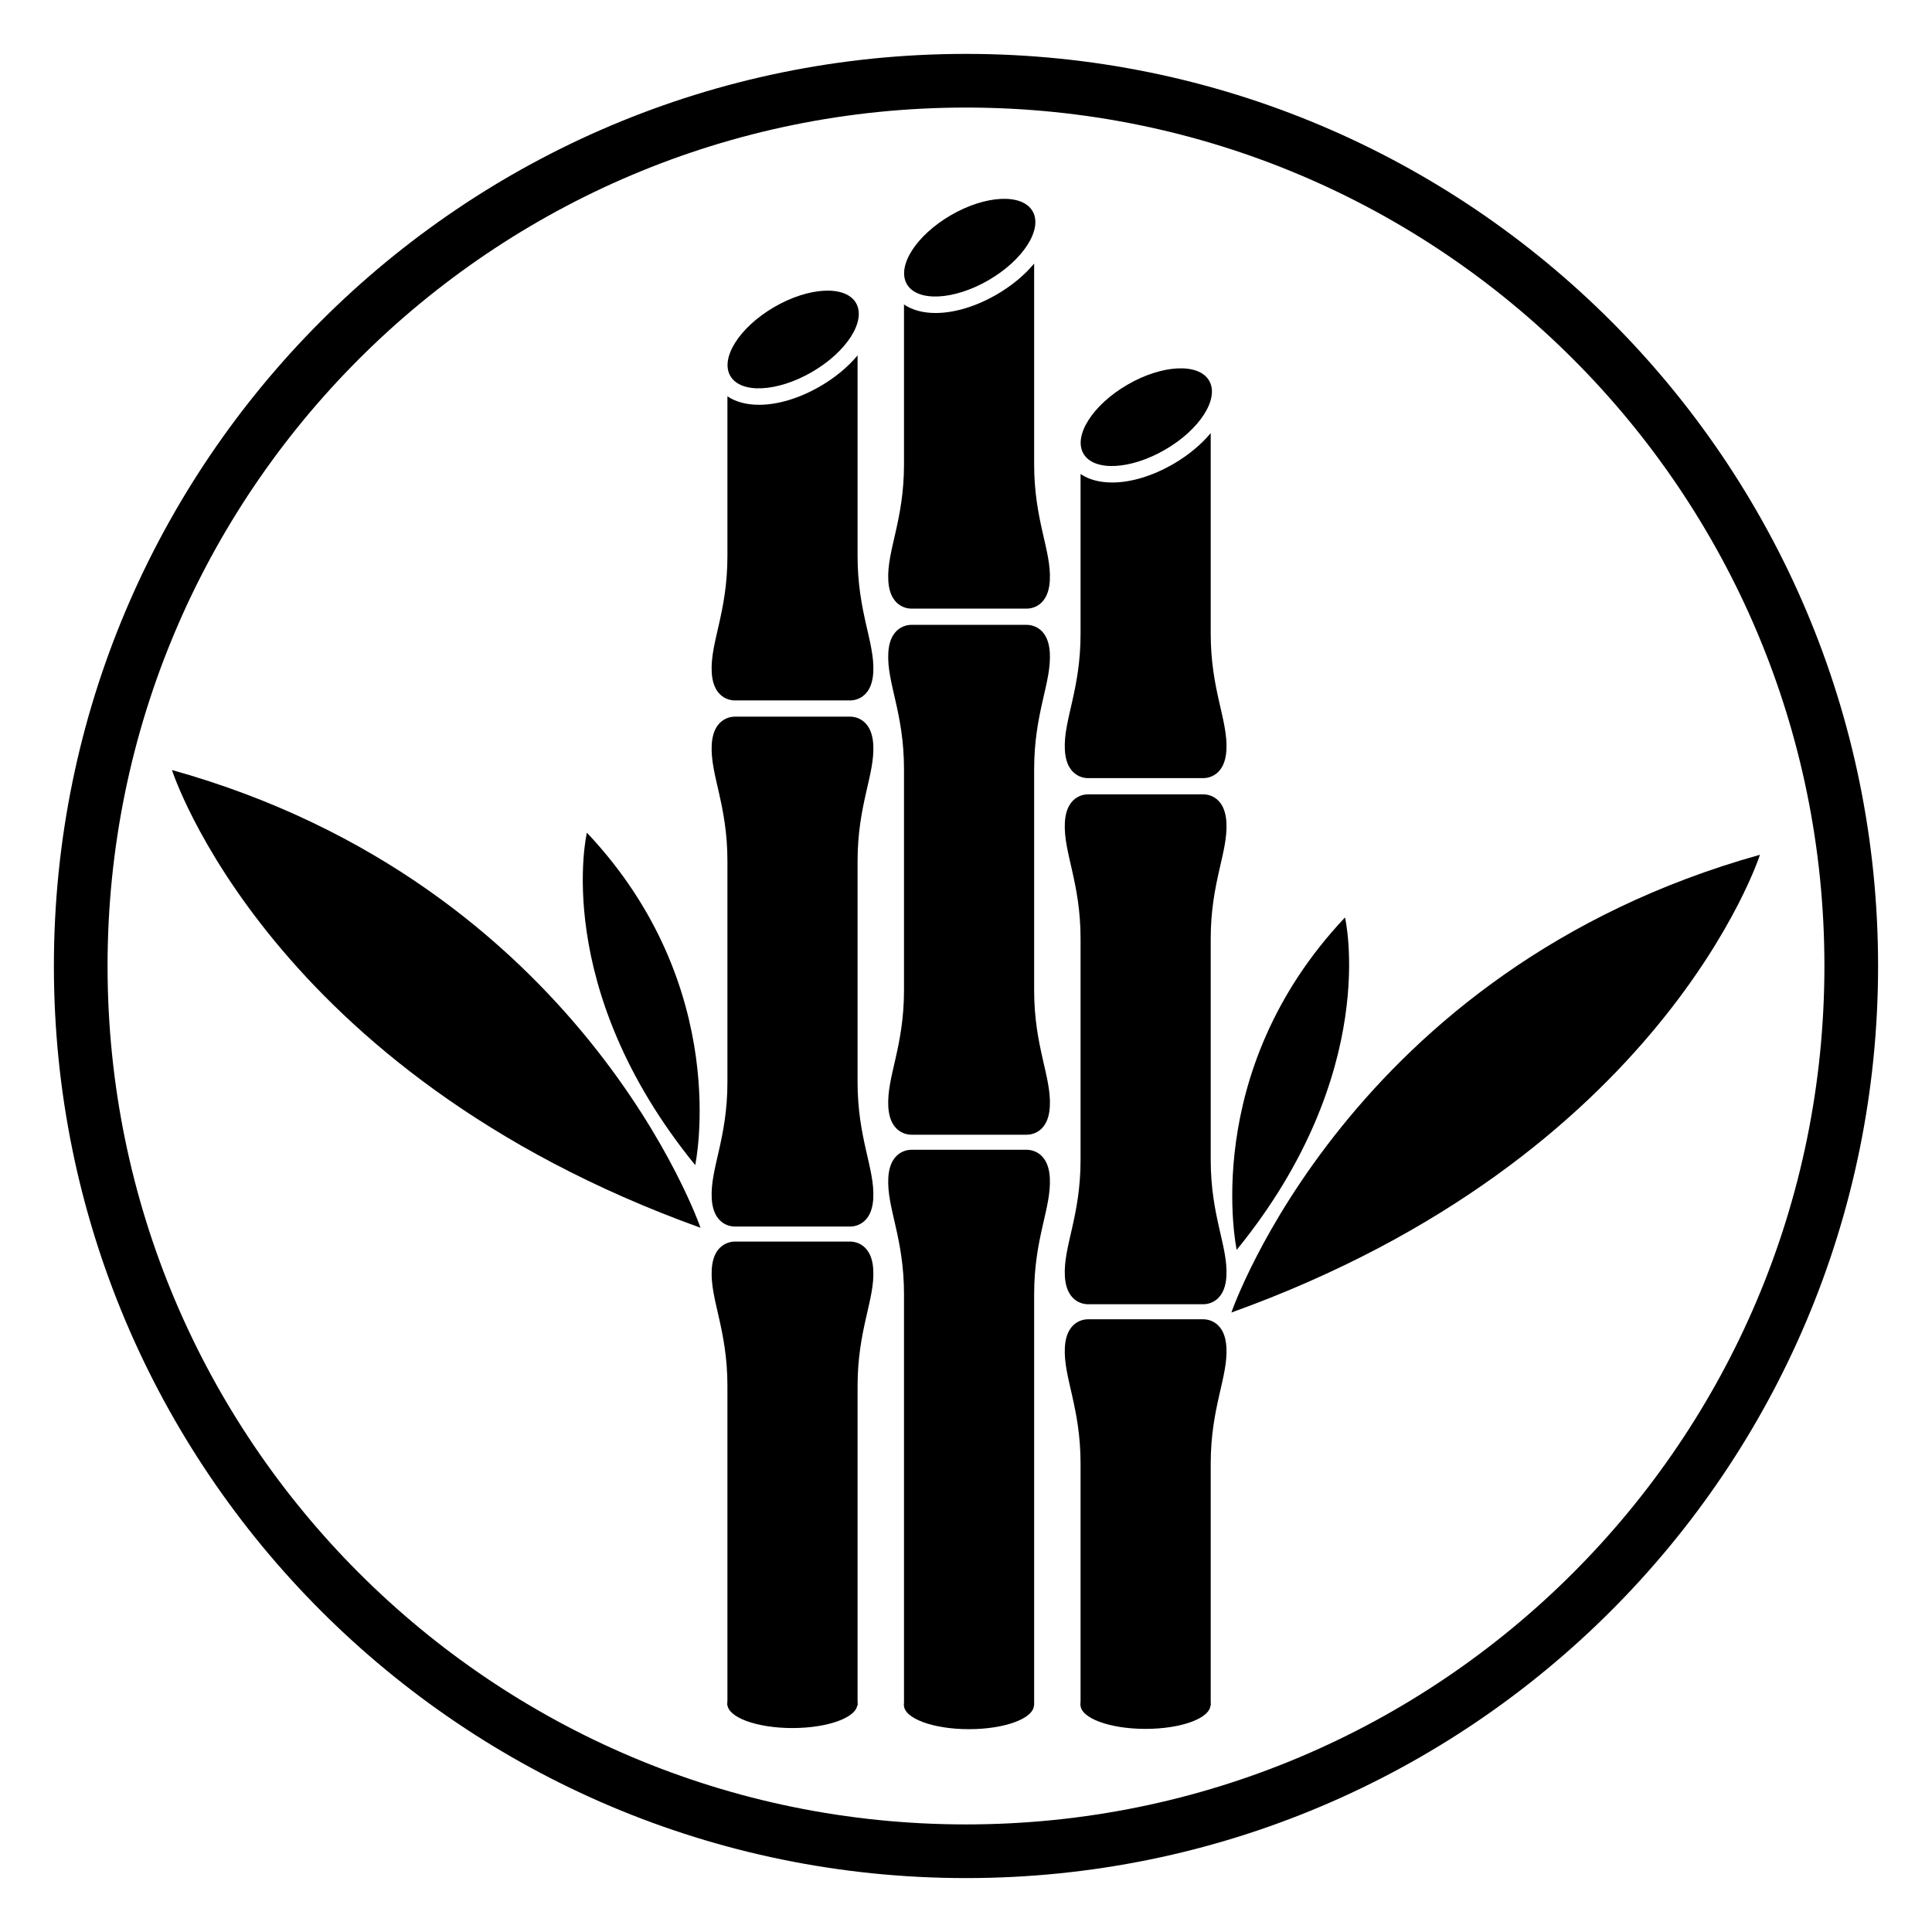 <svg xmlns="http://www.w3.org/2000/svg" xmlns:xlink="http://www.w3.org/1999/xlink" width="1080" zoomAndPan="magnify" viewBox="0 0 810 810" height="1080" preserveAspectRatio="xMidYMid meet" version="1.0"><defs><clipPath id="741489c10f"><path d="M 22.594 22.594 L 787.395 22.594 L 787.395 787.395 L 22.594 787.395 Z M 22.594 22.594 " clip-rule="nonzero"/></clipPath><clipPath id="107d1dc89a"><path d="M 404.996 22.594 C 193.801 22.594 22.594 193.801 22.594 404.996 C 22.594 616.188 193.801 787.395 404.996 787.395 C 616.188 787.395 787.395 616.188 787.395 404.996 C 787.395 193.801 616.188 22.594 404.996 22.594 Z M 404.996 22.594 " clip-rule="nonzero"/></clipPath><clipPath id="1694893d9c"><path d="M 516 358 L 737.867 358 L 737.867 550.621 L 516 550.621 Z M 516 358 " clip-rule="nonzero"/></clipPath><clipPath id="6ac4dae42f"><path d="M 304 704 L 360 704 L 360 724.965 L 304 724.965 Z M 304 704 " clip-rule="nonzero"/></clipPath><clipPath id="971542936b"><path d="M 378.516 704.527 L 433.977 704.527 L 433.977 724.965 L 378.516 724.965 Z M 378.516 704.527 " clip-rule="nonzero"/></clipPath><clipPath id="96af62179f"><path d="M 453 704.527 L 508 704.527 L 508 724.965 L 453 724.965 Z M 453 704.527 " clip-rule="nonzero"/></clipPath></defs><g clip-path="url(#741489c10f)"><g clip-path="url(#107d1dc89a)"><path stroke-linecap="butt" transform="matrix(0.75, 0, 0, 0.75, 22.594, 22.594)" fill="none" stroke-linejoin="miter" d="M 509.869 -0 C 228.276 -0 -0.001 228.276 -0.001 509.869 C -0.001 791.458 228.276 1019.734 509.869 1019.734 C 791.458 1019.734 1019.734 791.458 1019.734 509.869 C 1019.734 228.276 791.458 -0 509.869 -0 Z M 509.869 -0 " stroke="#000000" stroke-width="60" stroke-opacity="1" stroke-miterlimit="4"/></g></g><path fill="#000000" d="M 433.57 415.199 L 433.57 322.504 C 433.57 298.816 440.812 286.316 440.148 273.812 C 439.496 261.316 430.285 261.973 430.285 261.973 L 382.297 261.973 C 382.297 261.973 373.082 261.316 372.422 273.812 C 371.766 286.316 379.008 298.816 379.008 322.504 L 379.008 415.199 C 379.008 438.887 371.766 451.387 372.422 463.887 C 373.082 476.395 382.297 475.73 382.297 475.73 L 430.285 475.73 C 430.285 475.73 439.496 476.395 440.148 463.887 C 440.812 451.387 433.57 438.887 433.57 415.199 " fill-opacity="1" fill-rule="nonzero"/><path fill="#000000" d="M 432.914 88.539 C 437.281 96.062 429.027 109.008 414.473 117.457 C 399.922 125.902 384.586 126.652 380.215 119.133 C 375.852 111.613 384.105 98.668 398.664 90.219 C 413.211 81.77 428.551 81.023 432.914 88.539 " fill-opacity="1" fill-rule="nonzero"/><path fill="#000000" d="M 433.57 130.879 L 433.57 110.504 C 429.562 115.328 424.164 119.812 417.941 123.43 C 408.98 128.633 399.93 131.227 392.25 131.227 C 387.051 131.227 382.492 130.027 379.008 127.66 L 379.008 194.629 C 379.008 218.316 371.766 230.812 372.422 243.312 C 373.082 255.82 382.297 255.164 382.297 255.164 L 430.285 255.164 C 430.285 255.164 439.496 255.82 440.148 243.312 C 440.812 230.812 433.57 218.316 433.57 194.629 L 433.57 130.879 " fill-opacity="1" fill-rule="nonzero"/><path fill="#000000" d="M 359.543 453.695 L 359.543 360.996 C 359.543 337.312 366.785 324.809 366.125 312.309 C 365.469 299.805 356.254 300.465 356.254 300.465 L 308.262 300.465 C 308.262 300.465 299.055 299.805 298.395 312.309 C 297.734 324.809 304.977 337.312 304.977 360.996 L 304.977 453.695 C 304.977 477.383 297.734 489.887 298.395 502.387 C 299.055 514.891 308.262 514.23 308.262 514.23 L 356.254 514.23 C 356.254 514.23 365.469 514.891 366.125 502.387 C 366.785 489.887 359.543 477.383 359.543 453.695 " fill-opacity="1" fill-rule="nonzero"/><path fill="#000000" d="M 358.887 127.039 C 363.254 134.555 354.992 147.5 340.441 155.949 C 325.891 164.398 310.559 165.148 306.195 157.629 C 301.828 150.105 310.082 137.16 324.629 128.711 C 339.184 120.262 354.523 119.516 358.887 127.039 " fill-opacity="1" fill-rule="nonzero"/><path fill="#000000" d="M 359.543 169.371 L 359.543 148.996 C 355.539 153.82 350.137 158.312 343.91 161.926 C 334.949 167.129 325.898 169.711 318.227 169.711 C 313.023 169.711 308.465 168.52 304.977 166.16 L 304.977 233.121 C 304.977 256.809 297.734 269.312 298.395 281.812 C 299.055 294.312 308.262 293.656 308.262 293.656 L 356.254 293.656 C 356.254 293.656 365.469 294.312 366.125 281.812 C 366.785 269.312 359.543 256.809 359.543 233.121 L 359.543 169.371 " fill-opacity="1" fill-rule="nonzero"/><path fill="#000000" d="M 507.598 486.266 L 507.598 393.57 C 507.598 369.883 514.84 357.383 514.18 344.883 C 513.523 332.375 504.312 333.039 504.312 333.039 L 456.32 333.039 C 456.32 333.039 447.113 332.375 446.449 344.883 C 445.797 357.383 453.031 369.883 453.031 393.57 L 453.031 486.266 C 453.031 509.957 445.797 522.457 446.449 534.957 C 447.113 547.457 456.32 546.805 456.32 546.805 L 504.312 546.805 C 504.312 546.805 513.523 547.457 514.18 534.957 C 514.84 522.457 507.598 509.957 507.598 486.266 " fill-opacity="1" fill-rule="nonzero"/><path fill="#000000" d="M 506.945 159.613 C 511.309 167.129 503.055 180.074 488.496 188.523 C 473.949 196.973 458.609 197.719 454.246 190.203 C 449.879 182.68 458.141 169.734 472.691 161.285 C 487.238 152.84 502.586 152.09 506.945 159.613 " fill-opacity="1" fill-rule="nonzero"/><path fill="#000000" d="M 507.598 201.945 L 507.598 181.57 C 503.598 186.395 498.191 190.883 491.969 194.496 C 483.012 199.703 473.953 202.293 466.285 202.293 C 461.086 202.293 456.52 201.094 453.031 198.734 L 453.031 265.691 C 453.031 289.383 445.797 301.883 446.449 314.383 C 447.113 326.887 456.32 326.23 456.32 326.23 L 504.312 326.23 C 504.312 326.23 513.523 326.887 514.18 314.383 C 514.84 301.883 507.598 289.383 507.598 265.691 L 507.598 201.945 " fill-opacity="1" fill-rule="nonzero"/><g clip-path="url(#1694893d9c)"><path fill="#000000" d="M 516.262 550.281 C 516.262 550.281 565.633 406.461 737.867 358.367 C 737.867 358.367 697.273 485.188 516.262 550.281 " fill-opacity="1" fill-rule="nonzero"/></g><path fill="#000000" d="M 518.492 524.008 C 518.492 524.008 502.531 449.668 563.902 384.645 C 563.902 384.645 579.23 449.43 518.492 524.008 " fill-opacity="1" fill-rule="nonzero"/><path fill="#000000" d="M 293.691 514.746 C 293.691 514.746 244.324 370.922 72.09 322.832 C 72.09 322.832 112.684 449.652 293.691 514.746 " fill-opacity="1" fill-rule="nonzero"/><path fill="#000000" d="M 291.469 488.473 C 291.469 488.473 307.422 414.133 246.059 349.105 C 246.059 349.105 230.73 413.902 291.469 488.473 " fill-opacity="1" fill-rule="nonzero"/><path fill="#000000" d="M 453.031 715.02 L 507.598 715.02 L 507.598 613.656 C 507.598 589.961 514.84 577.465 514.18 564.965 C 513.523 552.465 504.312 553.117 504.312 553.117 L 456.32 553.117 C 456.32 553.117 447.113 552.465 446.449 564.965 C 445.797 577.465 453.031 589.961 453.031 613.656 L 453.031 715.02 " fill-opacity="1" fill-rule="nonzero"/><path fill="#000000" d="M 379.008 606.34 L 379.008 715.02 L 433.57 715.02 L 433.57 542.586 C 433.57 518.898 440.812 506.398 440.148 493.895 C 439.496 481.391 430.285 482.055 430.285 482.055 L 382.297 482.055 C 382.297 482.055 373.082 481.391 372.422 493.895 C 371.766 506.398 379.008 518.898 379.008 542.586 L 379.008 606.34 " fill-opacity="1" fill-rule="nonzero"/><path fill="#000000" d="M 304.977 715.02 L 359.543 715.02 L 359.543 581.078 C 359.543 557.391 366.785 544.891 366.125 532.391 C 365.469 519.891 356.254 520.547 356.254 520.547 L 308.262 520.547 C 308.262 520.547 299.055 519.891 298.395 532.391 C 297.734 544.891 304.977 557.391 304.977 581.078 L 304.977 715.02 " fill-opacity="1" fill-rule="nonzero"/><g clip-path="url(#6ac4dae42f)"><path fill="#000000" d="M 359.473 714.387 C 359.473 719.969 347.27 724.492 332.211 724.492 C 317.16 724.492 304.953 719.969 304.953 714.387 C 304.953 708.812 317.16 704.289 332.211 704.289 C 347.27 704.289 359.473 708.812 359.473 714.387 " fill-opacity="1" fill-rule="nonzero"/></g><g clip-path="url(#971542936b)"><path fill="#000000" d="M 433.488 714.855 C 433.488 720.441 421.289 724.965 406.234 724.965 C 391.18 724.965 378.977 720.441 378.977 714.855 C 378.977 709.285 391.18 704.754 406.234 704.754 C 421.289 704.754 433.488 709.285 433.488 714.855 " fill-opacity="1" fill-rule="nonzero"/></g><g clip-path="url(#96af62179f)"><path fill="#000000" d="M 507.512 714.742 C 507.512 720.328 495.316 724.844 480.254 724.844 C 465.203 724.844 453 720.328 453 714.742 C 453 709.16 465.203 704.637 480.254 704.637 C 495.316 704.637 507.512 709.16 507.512 714.742 " fill-opacity="1" fill-rule="nonzero"/></g></svg>